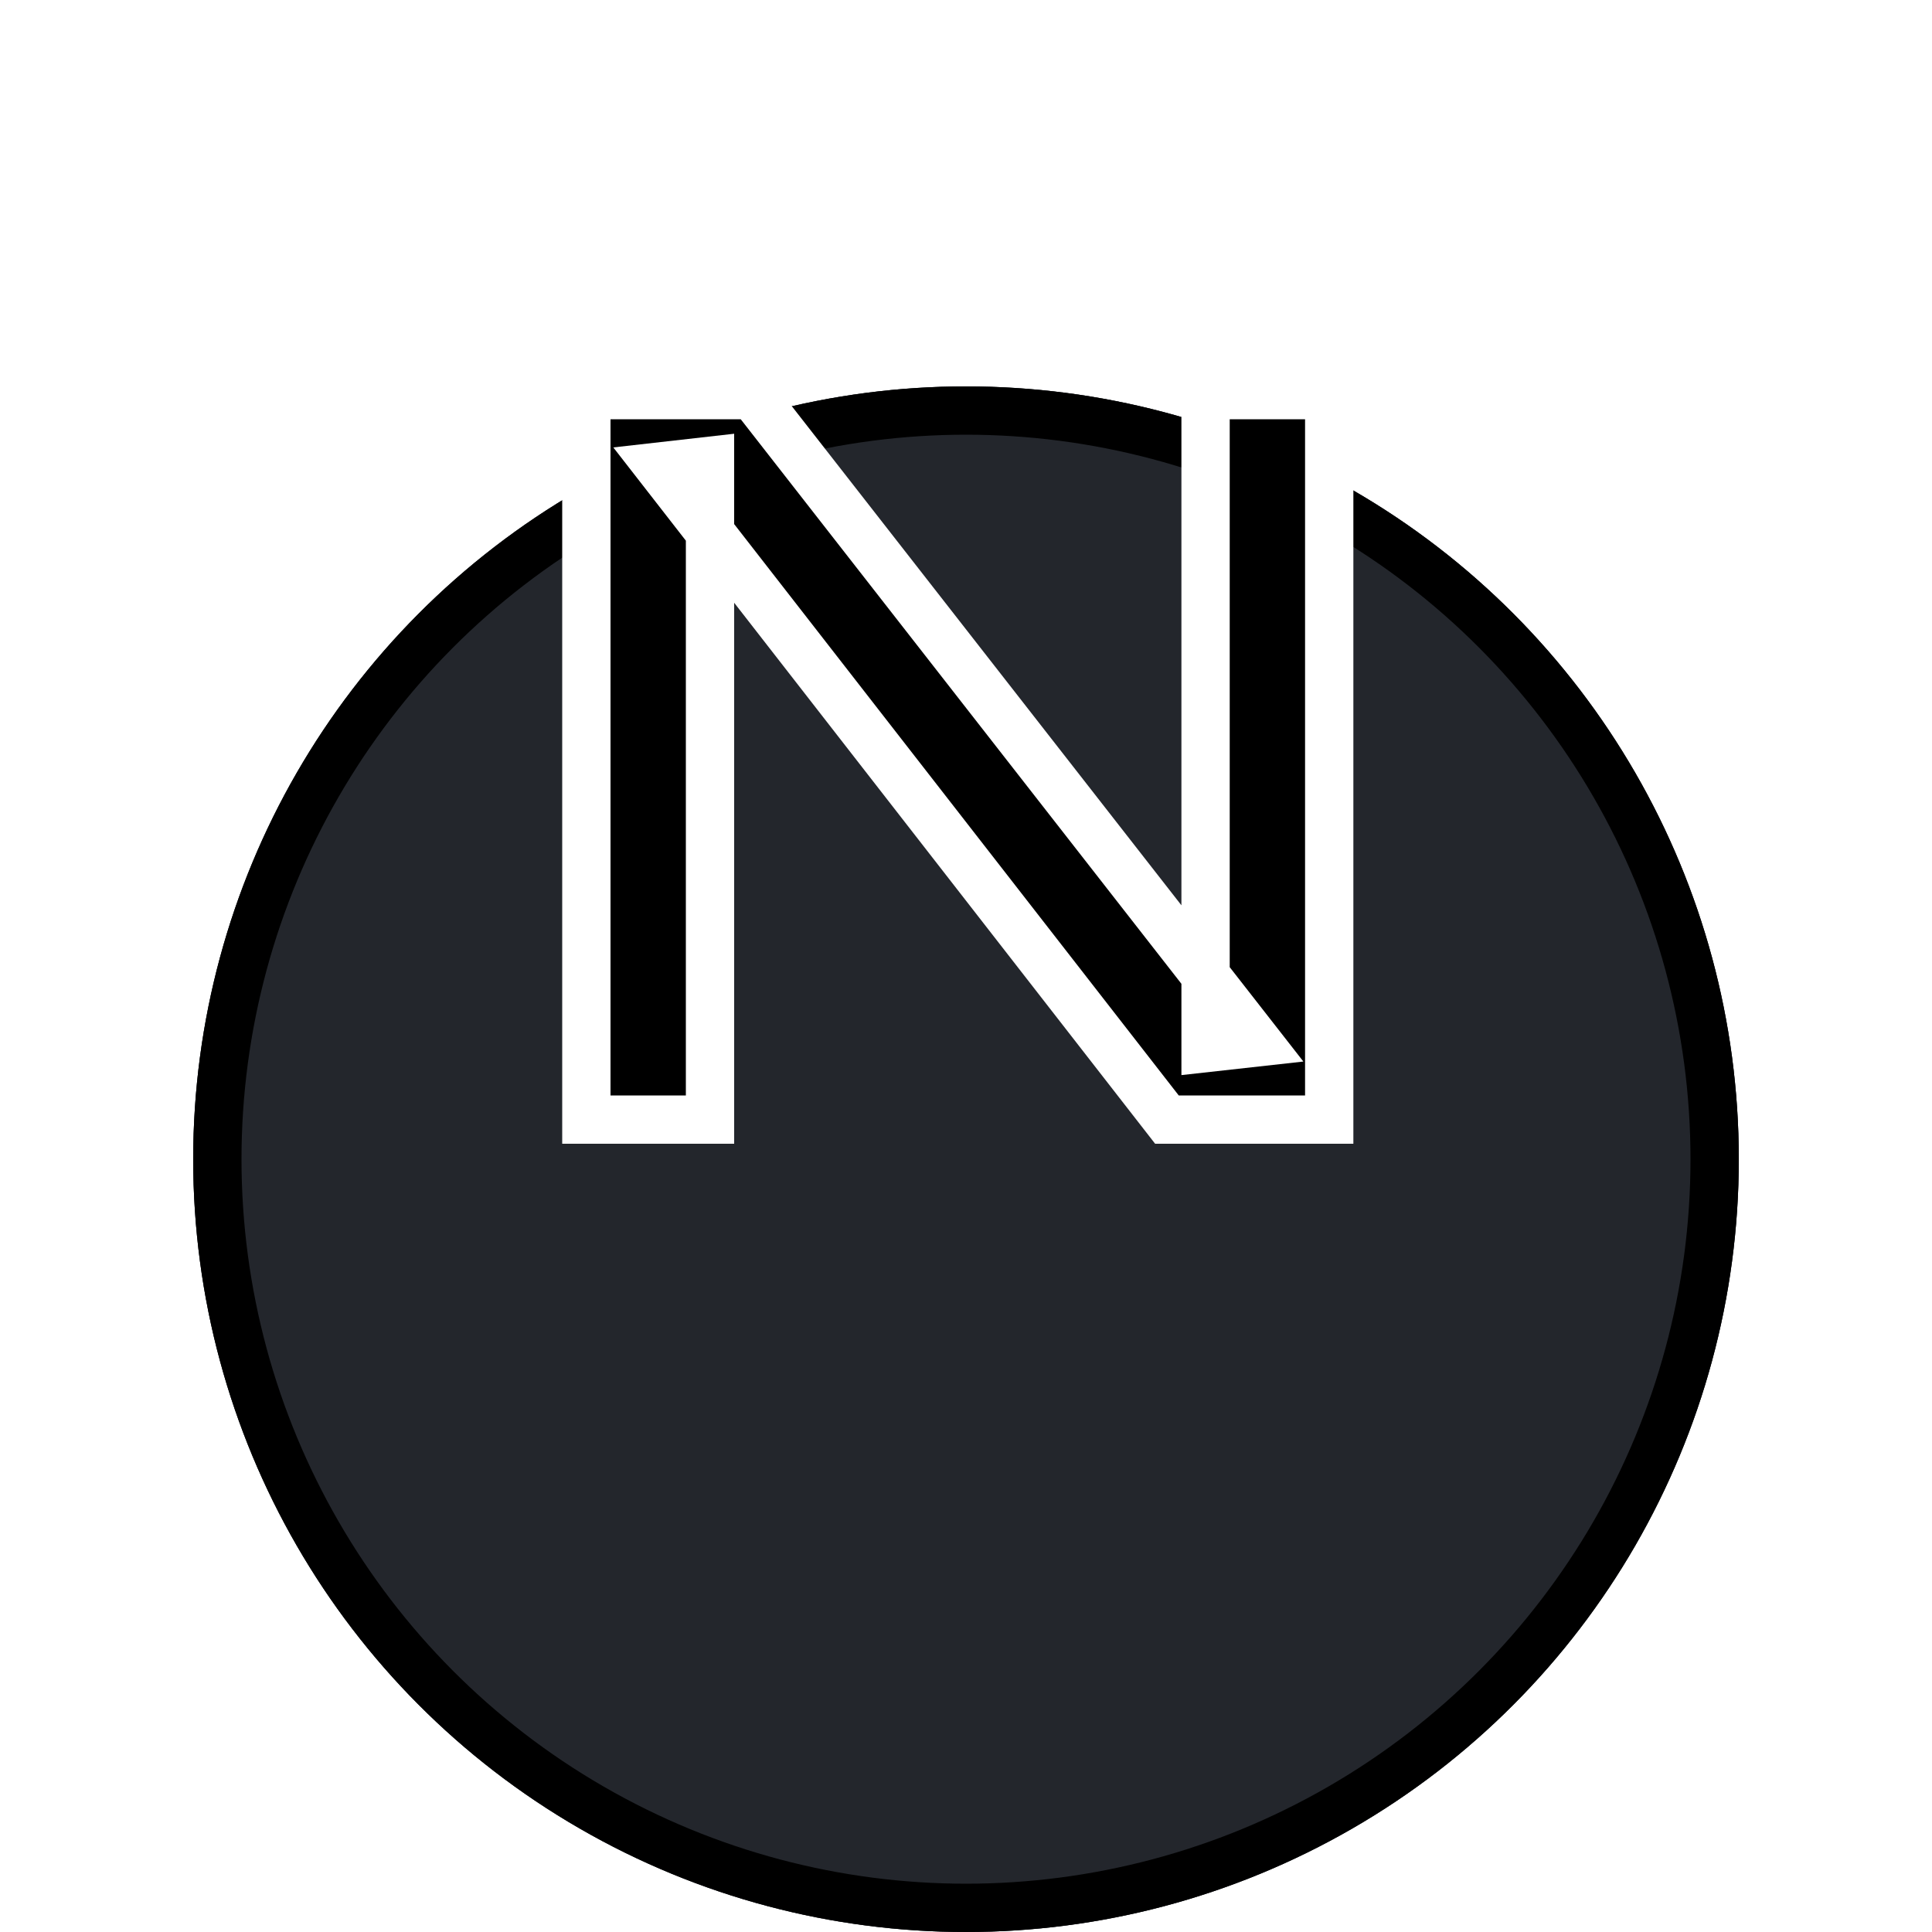 <svg width="40" height="40" viewBox="0 0 40 40" fill="none" xmlns="http://www.w3.org/2000/svg" xmlns:xlink="http://www.w3.org/1999/xlink">
	<desc>
			Created with Pixso.
	</desc>
	<defs>
		<filter id="filter_5_6_dd" x="0" y="0" width="40" height="40" filterUnits="userSpaceOnUse" color-interpolation-filters="sRGB">
			<feFlood flood-opacity="0" result="BackgroundImageFix"/>
			<feColorMatrix in="SourceAlpha" type="matrix" values="0 0 0 0 0 0 0 0 0 0 0 0 0 0 0 0 0 0 127 0" result="hardAlpha"/>
			<feOffset dx="0" dy="4"/>
			<feGaussianBlur stdDeviation="1.333"/>
			<feComposite in2="hardAlpha" operator="out" k2="-1" k3="1"/>
			<feColorMatrix type="matrix" values="0 0 0 0 0 0 0 0 0 0 0 0 0 0 0 0 0 0 0.25 0"/>
			<feBlend mode="normal" in2="BackgroundImageFix" result="effect_dropShadow_1"/>
			<feColorMatrix in="SourceAlpha" type="matrix" values="0 0 0 0 0 0 0 0 0 0 0 0 0 0 0 0 0 0 127 0" result="hardAlpha"/>
			<feOffset dx="0" dy="4"/>
			<feGaussianBlur stdDeviation="1.333"/>
			<feComposite in2="hardAlpha" operator="out" k2="-1" k3="1"/>
			<feColorMatrix type="matrix" values="0 0 0 0 0 0 0 0 0 0 0 0 0 0 0 0 0 0 0.25 0"/>
			<feBlend mode="normal" in2="effect_dropShadow_1" result="effect_dropShadow_2"/>
			<feBlend mode="normal" in="SourceGraphic" in2="effect_dropShadow_2" result="shape"/>
		</filter>
	</defs>
	<g filter="url(#filter_5_6_dd)">
		<circle id="Эллипс 1" cx="20" cy="16" r="16" fill="#101216" fill-opacity="0.5"/>
		<circle id="Эллипс 1" cx="20" cy="16" r="16" fill="#191C23" fill-opacity="0.9"/>
		<circle id="Эллипс 1" cx="20" cy="16" r="15.5" stroke="#000000" stroke-opacity="1" stroke-width="1"/>
	</g>
	<path id="N" d="M24.96 20.19L24.96 8.18L27.52 8.18L27.52 23.18L24.16 23.18L14.7 11.02L14.7 23.18L12.14 23.18L12.14 8.18L15.58 8.18L24.96 20.19Z" fill="#000000" fill-opacity="1" fill-rule="evenodd"/>
	<path id="N" d="M26.04 21.58L24.96 21.7L24.96 8.18L27.52 8.18L27.52 23.18L24.16 23.18L13.64 9.66L14.7 9.54L14.7 23.18L12.14 23.18L12.14 8.18L15.58 8.18L26.04 21.58Z" stroke="#FFFFFF" stroke-opacity="1" stroke-width="1"/>
</svg>
